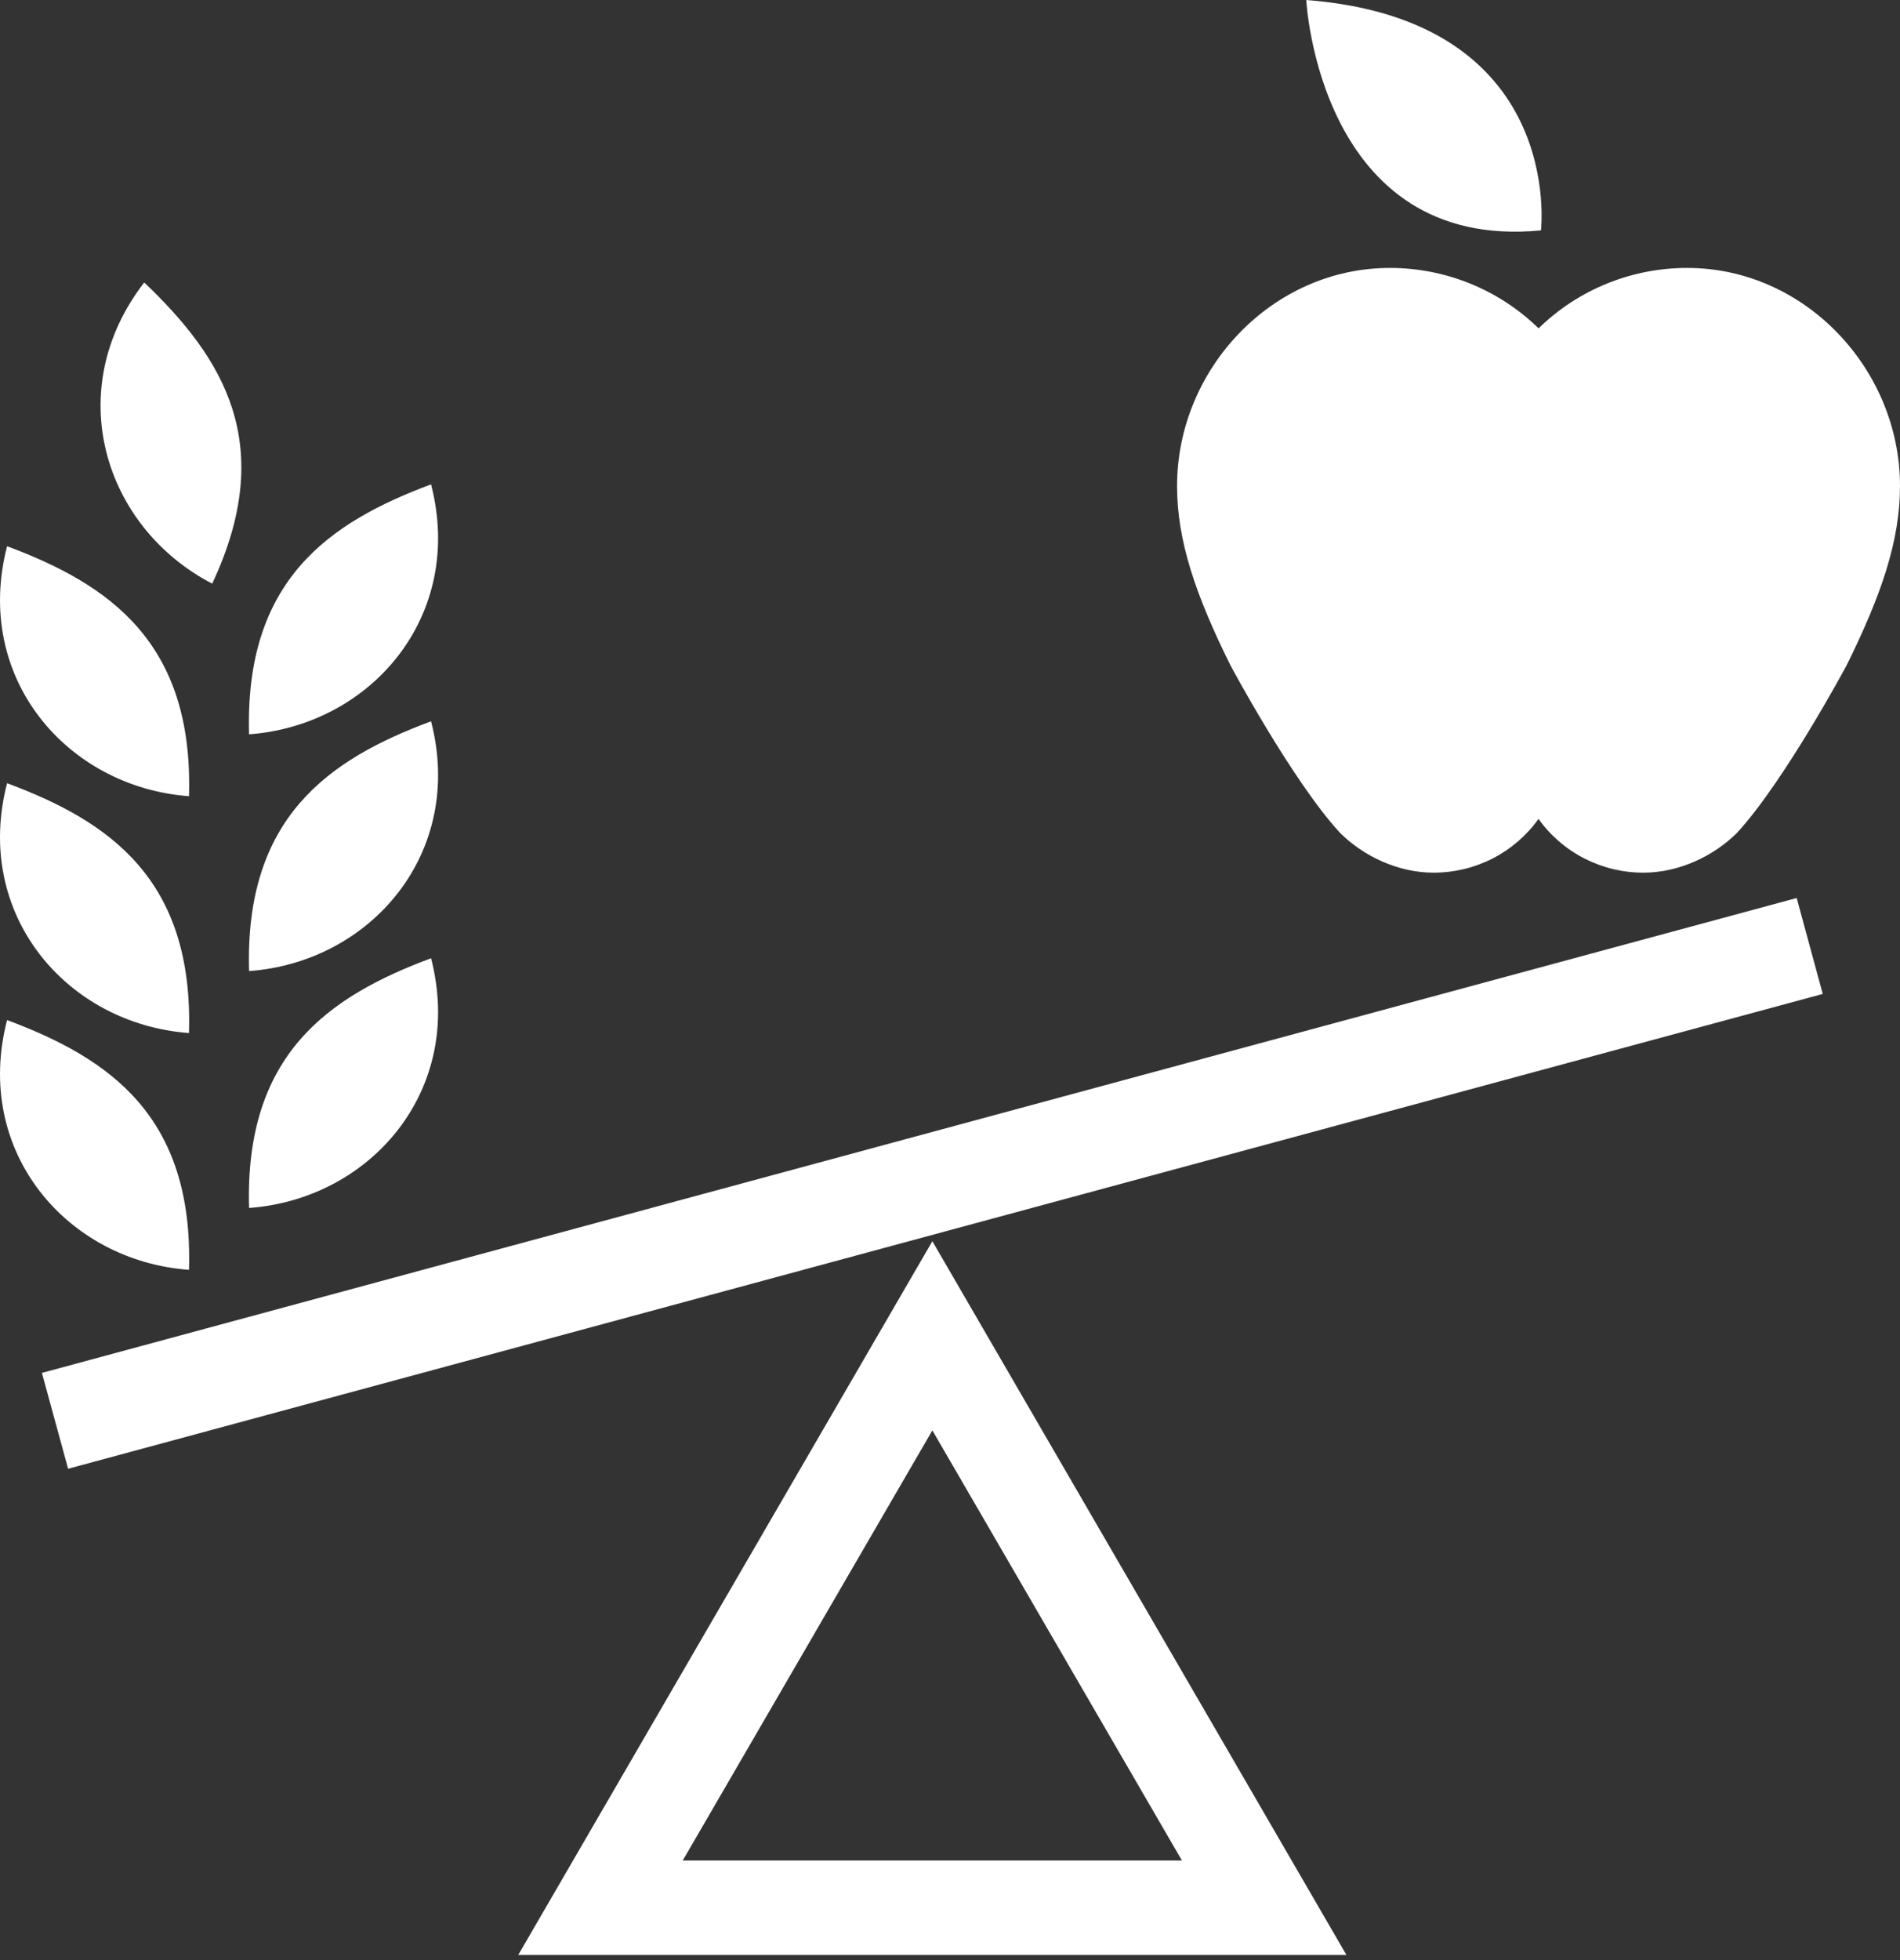 <svg width="32" height="33" viewBox="0 0 32 33" fill="none" xmlns="http://www.w3.org/2000/svg">
<rect x="0" y="0" width="32" height="33" fill="#333333" stroke="none"/>
<path d="M3.183 21.379C3.261 18.792 1.845 17.817 0.119 17.174C-0.455 19.387 1.128 21.229 3.183 21.379ZM3.574 9.826C4.674 7.483 3.763 6.025 2.429 4.756C1.029 6.565 1.748 8.878 3.574 9.826ZM4.195 16.349C4.119 13.764 5.533 12.785 7.26 12.144C7.832 14.357 6.25 16.198 4.195 16.349ZM4.195 20.337C4.119 17.752 5.533 16.776 7.26 16.133C7.832 18.345 6.25 20.187 4.195 20.337ZM4.195 12.363C4.119 9.776 5.533 8.798 7.26 8.155C7.832 10.37 6.25 12.21 4.195 12.363ZM3.183 17.392C3.261 14.806 1.845 13.827 0.119 13.186C-0.455 15.399 1.128 17.241 3.183 17.392ZM3.183 13.405C3.261 10.818 1.845 9.84 0.119 9.196C-0.455 11.412 1.128 13.251 3.183 13.405ZM22.677 32.914H8.728L15.703 20.897L22.677 32.914ZM11.499 31.323H19.906L15.703 24.082L11.499 31.323ZM1.147 24.728L30.699 16.734L30.26 15.119L0.706 23.114L1.147 24.728ZM22 0C22 0 22.216 4.239 25.953 3.879C25.953 3.879 26.374 0.338 22 0ZM25.912 13.787C25.711 14.068 25.446 14.296 25.138 14.454C24.83 14.611 24.488 14.693 24.142 14.692C23.546 14.692 22.963 14.414 22.57 14.023C21.765 13.15 20.722 11.199 20.722 11.199C20.137 10.018 19.824 9.105 19.824 8.182C19.824 6.216 21.424 4.511 23.407 4.511C24.344 4.51 25.244 4.875 25.913 5.528C26.581 4.875 27.48 4.51 28.417 4.511C30.399 4.511 32 6.216 32 8.182C32 9.105 31.686 10.018 31.102 11.199C31.102 11.199 30.058 13.15 29.254 14.023C28.86 14.414 28.277 14.692 27.681 14.692C27.335 14.693 26.994 14.611 26.686 14.454C26.378 14.297 26.112 14.068 25.912 13.787H25.912Z" fill="white"/>
</svg>
